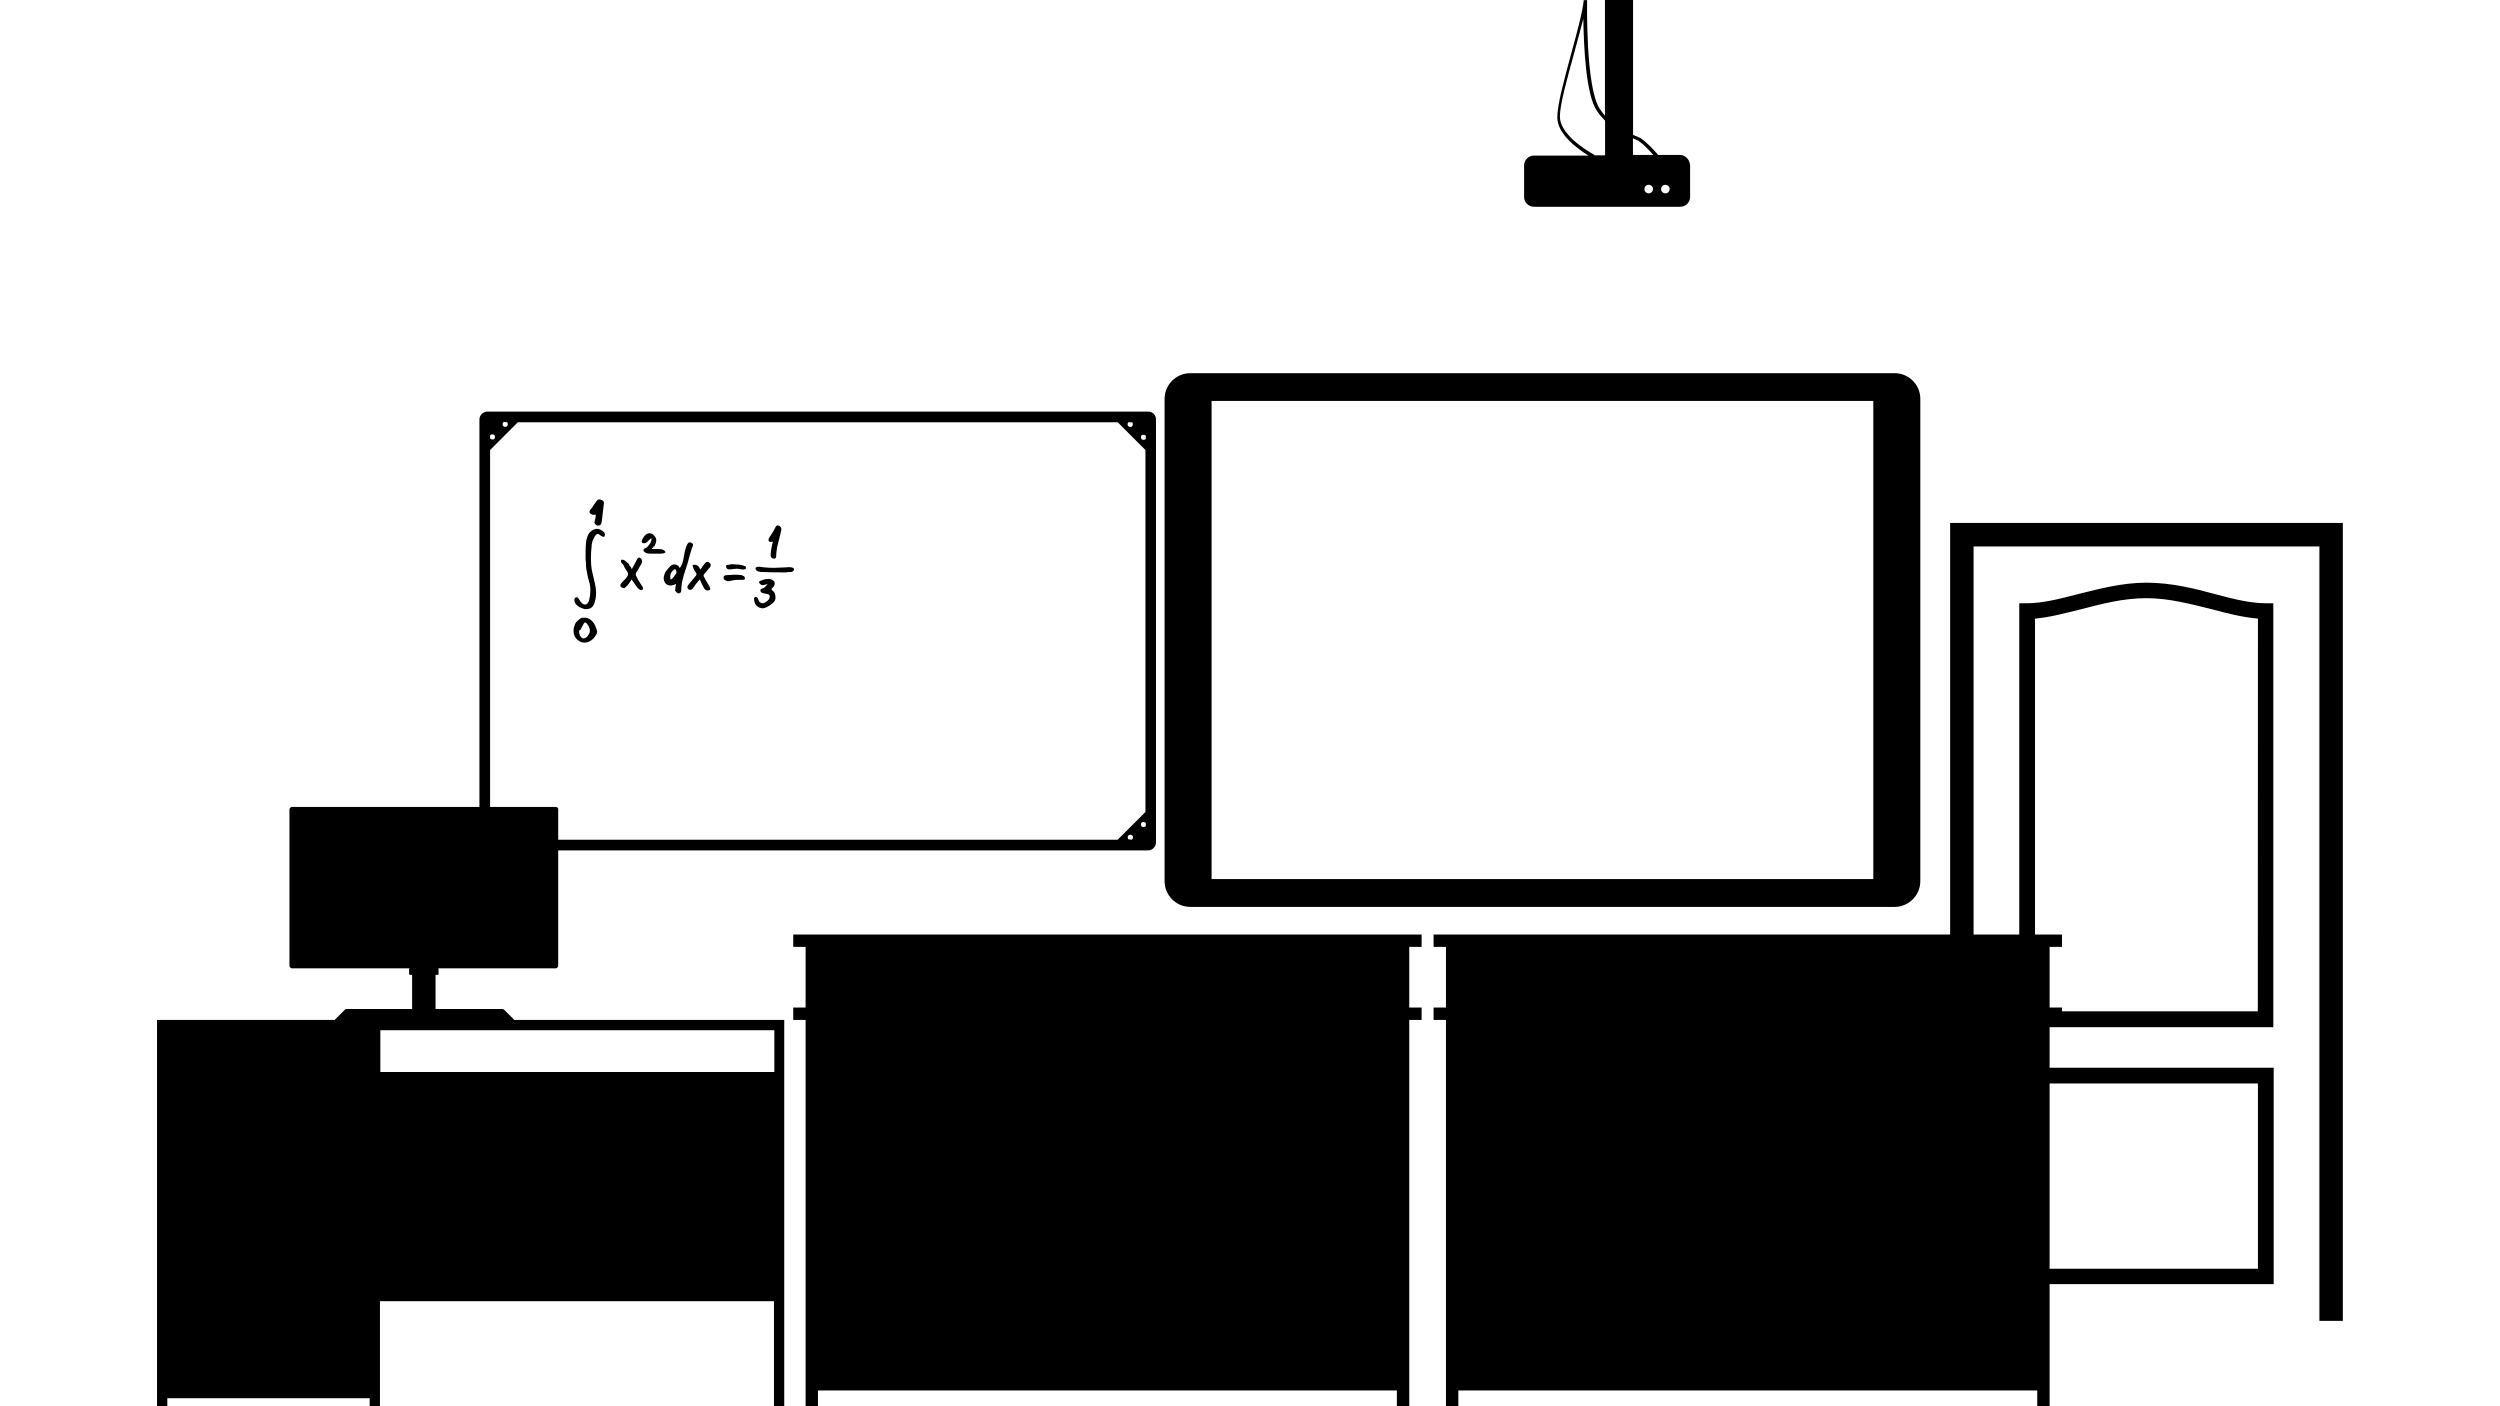 <svg version="1.1" xmlns="http://www.w3.org/2000/svg" x="0" y="0" viewBox="0 0 1920 1080" xml:space="preserve"><path d="M881.6 316.1H374.4c-3.3 0-6.2 2.6-6.2 6.2v324.6c0 3.3 2.6 6.2 6.2 6.2h507.2c3.3 0 6.2-2.6 6.2-6.2V322.3c.1-3.6-2.6-6.2-6.2-6.2zm-12.1 8.2c.7.7.7 2 0 3s-2 .7-3 0c-.7-.7-.7-2 0-3h3zm7.2 10.1c.7-.7 2-.7 3 0 0 0 0 .3.3.3v2.3s0 .3-.3.3c-.7.7-2 .7-3 0-.6-.9-.6-2.2 0-2.9zm-487.2-10.1c.7.7.7 2 0 3-.7.7-2 .7-3 0-.7-.7-.7-2 0-3 0 0 .3 0 .3-.3l2.7.3zm-9.8 12.7c-.7.7-2 .7-3 0 0 0 0-.3-.3-.3v-2.3s0-.3.3-.3c.7-.7 2-.7 3 0 .6 1 .6 2.3 0 2.9zm7.2 307.6c-.7-.7-.7-2 0-3 .7-.7 2-.7 3 0 .7.7.7 2 0 3h-3c0 .3 0 .3 0 0zm-7.2-10.2c-.7.7-2 .7-3 0 0 0 0-.3-.3-.3v-2.3s0-.3.3-.3c.7-.7 2-.7 3 0 .6 1 .6 2.3 0 2.9zm486.9 10.2c-.7-.7-.7-2 0-3 .7-.7 2-.7 3 0 .7.7.7 2 0 3 0 0-.3 0-.3.3l-2.7-.3c.3 0 .3 0 0 0zm10.1-12.8c.7-.7 2-.7 3 0 0 0 0 .3.3.3v2.3s0 .3-.3.3c-.7.7-2 .7-3 0-.6-.9-.6-2.2 0-2.9zm3-8.2l-21.3 21.3H397.7l-21.3-21.3v-278l21.3-21.3h460.7l21.3 21.3v278zM452.8 392.8c0-1 1.3-2.3 2-3 .7-1.3 1.6-2.6 2.6-3.9.7-.7 1-2 2.3-2.3.7-.3 2 .3 3 .7 2 1 .7 3.9.7 5.6-.3 3-.7 5.6-1 8.5-.3 1.3 0 3.9-1.6 4.9-2 1-3.9-.3-4.3-2 .3-1 1.6-6.2.7-6.2-.3 0-.7.3-1 .3-.7 0-1 0-1.6-.3-1.5-.7-2.1-1.3-1.8-2.3zm137.4 22c0-1.6 2-3.9 3-5.6.7-1 1.3-2.3 2-3.6.3-.7.7-1.6 1.6-2 2-.3 3.3 1.3 3.3 3.3-1 4.6-2.3 9.2-3.3 13.4-.3 2.3-.7 4.6-.7 7.2 0 1.6-2 2-3.3 1-1.6-1.3-.7-3.9-.7-5.2.3-1.3.3-2.6.7-3.9 0-.7.3-1 .3-1.6 0-.3.7-1.3.3-1.6-.3-.7-1 .3-2 0-.6-.1-1.2-.8-1.2-1.4zM541 440.7c-.7 1-1 1.3-.3 2.3 1 2 2 3.9 3.3 5.9.7 1.3 3 3.9 0 4.6-1.6.3-3-1-3.6-2.3-1-2-2-3.9-3-6.2-1 1.3-2 2.3-3 3.6-.7 1-1.6 2.6-2.6 3.6-1.6 2-4.9 0-3.6-2.3.7-1.3 2-2.6 3-3.9 1-1.3 2.3-2.6 3.3-3.9 1-1.6 0-2.3-1-3.6-.7-1.3-1.3-2.6-1.6-4.6 3-.7 4.9.7 5.9 3.6 1.3-1.6 2.3-3.6 3.9-5.2 1-1.3 3-.7 3.9.7 1 2-1.3 3.6-2.3 4.9l-2.3 2.8zm54.4 16.3c.3 1.6.3 3.6-.7 4.9-1 1.3-2.6 2.3-3.9 3.3-1.6 1-3.6 2-5.2 2-3.3-.3-5.6-2.3-6.2-5.2-.3-1-.7-3.9 1-3.6 2 .3 2 3 3 3.9 1 1 2.3 1.3 3.6.7 1.3-.7 3.6-2 3.9-3.6 2-5.2-6.9-2-6.9-5.9 0-1.6 1.6-1.3 2.6-2 1.3-.7 2-2 3-3-1.6.3-3.3 1.3-4.9.7-1.3-.7-2.6-2.3-1-3 3-1.3 7.2-2.6 10.2-.3 1.3 1 1.3 2.3.7 3.9-.3.7-.7 1-1.3 1.6-.7.7-1.3 1-.3 2 1.1.7 2.1 1.7 2.4 3.6zm-147.2 17.4c-2-.3-3.6 1.6-4.9 2.6-1.6 1.3-2 3.3-2.6 5.2-.7 3.9.3 7.5 3.6 9.8 3.6 2.6 7.9 1.6 10.8-1 1.3-1.3 2.6-3 3.3-4.6.7-2-.7-3.9-1.3-5.9-1.7-3.5-4.6-6.4-8.9-6.1zm4.3 12.2c-.7 1.6-3.3 4.9-5.6 3.3-1-.7-1.6-2-2-3.3 0-.7-.7-3 .7-2.6l2.3-4.3c.7-1.3 1.3-2.3 2.6-1 2 2.3 3.3 5.2 2 7.9zm119.6-42.3c.3 1.3-2.6 1-3.6 1-1.6 0-3.6 0-5.2.3s-3.3 1-4.6.7-3-1-3-2.6 1.3-2 2.6-2c2 0 3.6-.3 5.6-.3 2 0 3.6 0 5.6.3 1.6.6 2.6.9 2.6 2.6zm37.7-6.6c-.3 1-1.3 1.3-2 1.6-.7 0-3.9 0-3.9.3-5.9 0-12.1 0-18-.3-1.6 0-4.9 0-5.6-2.3-.7-2.6 4.9-1.6 6.2-1.3 5.9.7 11.8.3 17.7 0 1.4-.3 6.3-.3 5.6 2zm-37-2.3c0 .3.3 1.3 0 1.3-.7 1-3.6.7-4.6.3-1.6-.3-3.3-.3-4.9 0-1.3 0-3.3.7-4.6 0-1-.7-1.6-2.3-.7-3 .7-.3 3.3-.3 3.6-.7 3.3.3 6.9 0 9.8 1.3 1.1.2 1.1.2 1.4.8zm-42.3-11.5c.3-1 .7-2.3 1-3.3.3-.7 1-1.6.7-2.6-.7-1.3-2.6-2-3.6-1-1.3 1.3-2 4.3-2.6 6.2-1 4.3-1 9.2-3.9 13.1-1.3-3-5.2-3.9-7.5-1.3-1 1-2 2.3-3 3.6-1 1-1.3 2.3-1.6 3.6-.7 2.3 0 5.2 2 6.6 2.3 1.6 4.9.7 7.2-.3-.3 1.6-.7 3.6-.7 5.2.7.7 1.6 2 2.6 2s2-.7 2-1.6c.3-1 0-2.6.3-3.9 0-1.3.3-2.6.7-4.3 1-4.9 3-9.8 4.3-14.4.5-2.3 1.4-4.9 2.1-7.6zm-11.8 17.4c-1 1.3-2 3-3.6 3.9-.3-.7-.3-1-.3-1.6-.3-1.6.3-3 1-4.3.7-.7 2-2.6 3-2 .3.3.7 1.6.7 2 .2 1-.5 1.4-.8 2zm-25.3 9.2c.3.7.7 1.3.3 2-1.3 1.6-3.6-.3-4.3-1.3-1.6-2.3-3-4.3-4.3-6.2-1.3 2-2.6 4.3-4.6 5.9-.7.7-1 1-2 .7-.7-.3-1.6-.7-2-1.3-.7-1.6 2-3.9 3-4.9 1.3-1.3 3.6-3.6 2.6-5.6-.7-1-1.3-2.3-2-3.3s-1-2.3-1.6-3-1.3-1-1.6-2c-.3-1 .3-2 1.3-1.6 1 0 2 .7 2.6 1.3l1 1c.3.3 1 .7 1.3 1 .3.7 0 1 .7 1.6 0 .3.7.3.7.7.3.7.3 1 .7 1.6 1.3-2 2.3-4.3 3.6-6.6.3-.7.7-2 2-2.3.7 0 1.6.7 2 1.6 1 2-.7 3.9-1.6 5.6-.7 1-1 2-1.6 3-.7.7-1.6 2-1.3 3.3.3 1 1.3 2.3 1.6 3.3.7 1 1.3 2 2 3.3l1.5 2.2zm-29.1-38.7c-.7 1.3-2.6-.3-3.3-.7-1-1-2.3-1.6-3.3-.3-1 1-1.6 2.6-2.3 3.9-.3.3-1.3 4.3-1 4.3-.7 6.6-1 13.1.3 19.7 1.3 6.2 3.6 12.8 3 19-.3 2.6-1 6.6-3 8.5-1.6 1.6-4.6 2-6.6 1.3-2.3-.7-4.6-2-5.9-3.6-1-1.3-2-4.3.3-5.2 1.3-.7 2.6 2.3 3.3 3.3 1.3 1.6 3.3 3.3 5.2 1.6 1-.7 1.3-2.3 1.6-3.3.3-1.6.7-3.6.7-4.9.3-3.3 0-6.2-1-9.2-1-3-1.3-6.2-2-9.2-.3-1.6-.3-3-.3-4.6-.3-1.6-.3-3.3-.3-5.2 0-3.3 0-6.9.3-10.2.3-2.6 1-5.9 3-8.2 2-2 4.9-3.3 7.5-2.3 1.8.7 5.1 2.7 3.8 5.3zm45.5 13.1c-1 .3-2 .3-3 .3h-6.6c-2 0-3.9 0-5.2-1.3-.7-.7-1-.7-.7-1.6 0-.7.7-1 1.3-1.3.7-.3 1-.3 1.6-1s1-1.3 1.6-2c.7-.7 1-1.3 1.3-2.3s.3-1.6 0-2.3c-1.3.7-2 2-3.3 3-1 .7-3.6 1.6-3.9-.3-.3-1 1-3 1.6-3.9 1-1.3 2-2.3 3.6-2.6 1.3-.3 2.6.3 3.6 1 1 1 2.3 2.6 2.3 3.9 0 .7 0 1.6-.3 2.3-.3.7-.7 2-1 2.6 0 0-.3.3-.7.3-.3 0 0 .3-.3.7-.3.3-1 .7-1.3 1.3h5.9c1.6 0 3.6.3 4.6 2 .3.7.3 0 0 .7-.4.2-.7.2-1.1.5zm1289.5-23.3v612.8h-18V419.7h-265.6v594.8h-18V401.6h301.6zM1551.1 820h195.1v166.2h-195.1V820zm11.9 154.4h171.1V832.1H1563v142.3zm177-511.1h5.9v325.6h-195.1V463.3h5.9c11.8 0 24.9-3.3 38.7-6.9 16.1-3.9 33.8-8.9 53.1-8.9s37.4 4.6 53.1 8.9c13.5 3.6 26.6 6.9 38.4 6.9zm-5.9 11.8c-11.5-1-23.3-3.9-35.4-7.2-16.1-3.9-32.5-8.5-50.2-8.5-17.7 0-34.1 4.3-50.2 8.5-12.5 3-23.9 6.2-35.4 7.2v301.6H1734l.1-301.6zm-279-188.5h-541c-10.8 0-19.7 8.9-19.7 19.7v370.5c0 10.8 8.9 19.7 19.7 19.7h541c10.8 0 19.7-8.9 19.7-19.7V306.2c0-10.8-8.9-19.6-19.7-19.6zm-16.4 388.5H930.5V307.9h508.2v367.2zM1290.2 119h-16.7c-3.9-4.6-9.5-10.2-13.4-12.8-1.6-1-3.6-1.6-5.9-2.6V0h-21.6v88.9c-1.3-1.6-2.6-3.3-3.9-5.2-11.1-16.1-9.8-83-9.8-83.6h-2.6c-.7 8.2-4.9 23.9-9.5 40.7-5.2 19.3-10.8 39.3-10.8 49.2 0 12.5 14.1 23.3 23.9 29.5H1178c-4.3 0-7.5 3.6-7.5 7.5v24.3c0 4.3 3.6 7.5 7.5 7.5h112.5c4.3 0 7.5-3.6 7.5-7.5V127c-.3-4.7-3.9-8-7.8-8zm-65.6 0c-8.9-4.9-26.6-16.7-26.6-29.5 0-9.2 5.6-29.2 10.8-48.2 2.6-9.8 5.2-19 7.2-26.9.3 21 2 59 10.5 70.8 2 3 3.9 5.2 6.2 7.5v26.6h-8.2c.1 0 .1-.3.1-.3zm29.5-12.8c1.6.7 3.3 1.3 4.6 2.3 3.3 2 7.5 6.6 11.1 10.5h-15.7v-12.8zm12.1 42.3c-1.6 0-3.3-1.3-3.3-3.3 0-1.6 1.3-3.3 3.3-3.3 1.6 0 3.3 1.3 3.3 3.3 0 1.7-1.3 3.3-3.3 3.3zm12.8 0c-1.6 0-3.3-1.3-3.3-3.3 0-1.6 1.3-3.3 3.3-3.3 1.6 0 3.3 1.3 3.3 3.3 0 1.7-1.3 3.3-3.3 3.3z"/><path d="M1583.6 727.2v-9.5H1101v9.5h9.5v46.6h-9.5v9.5h9.5V1080h9.5v-12.1h444.6v12.1h9.5V783.3h9.5v-9.5h-9.5v-46.6h9.5zm-491.8 0v-9.5H609.2v9.5h9.5v46.6h-9.5v9.5h9.5V1080h9.5v-12.1h444.6v12.1h9.5V783.3h9.5v-9.5h-9.5v-46.6h9.5zm-489.2 56.1h-482V1080h7.9v-6.2h155.4v6.2h7.9v-80.7h302.6v80.7h7.9V783.3h.3zm-7.8 40H292.1v-32.1h302.6v32.1z"/><path d="M426.9 619.7H224.3c-1 0-2 1-2 2v120c0 1 1 2 2 2h90.2s-.3.3-.3.7v3.6c0 .3.3.7.7.7h1.6v26.2H266c-.3 0-1 .3-1.3.7l-7.2 7.2c-.3.3-.3.7.3.7h136.4c.3 0 .7-.3.3-.7l-7.2-7.2c-.3-.3-1-.7-1.3-.7h-51.5v-26.2h1.6c.3 0 .7-.3.7-.7v-3.6c0-.3 0-.3-.3-.7h90.2c1 0 2-1 2-2v-120c.2-1-.8-2-1.8-2z"/></svg>